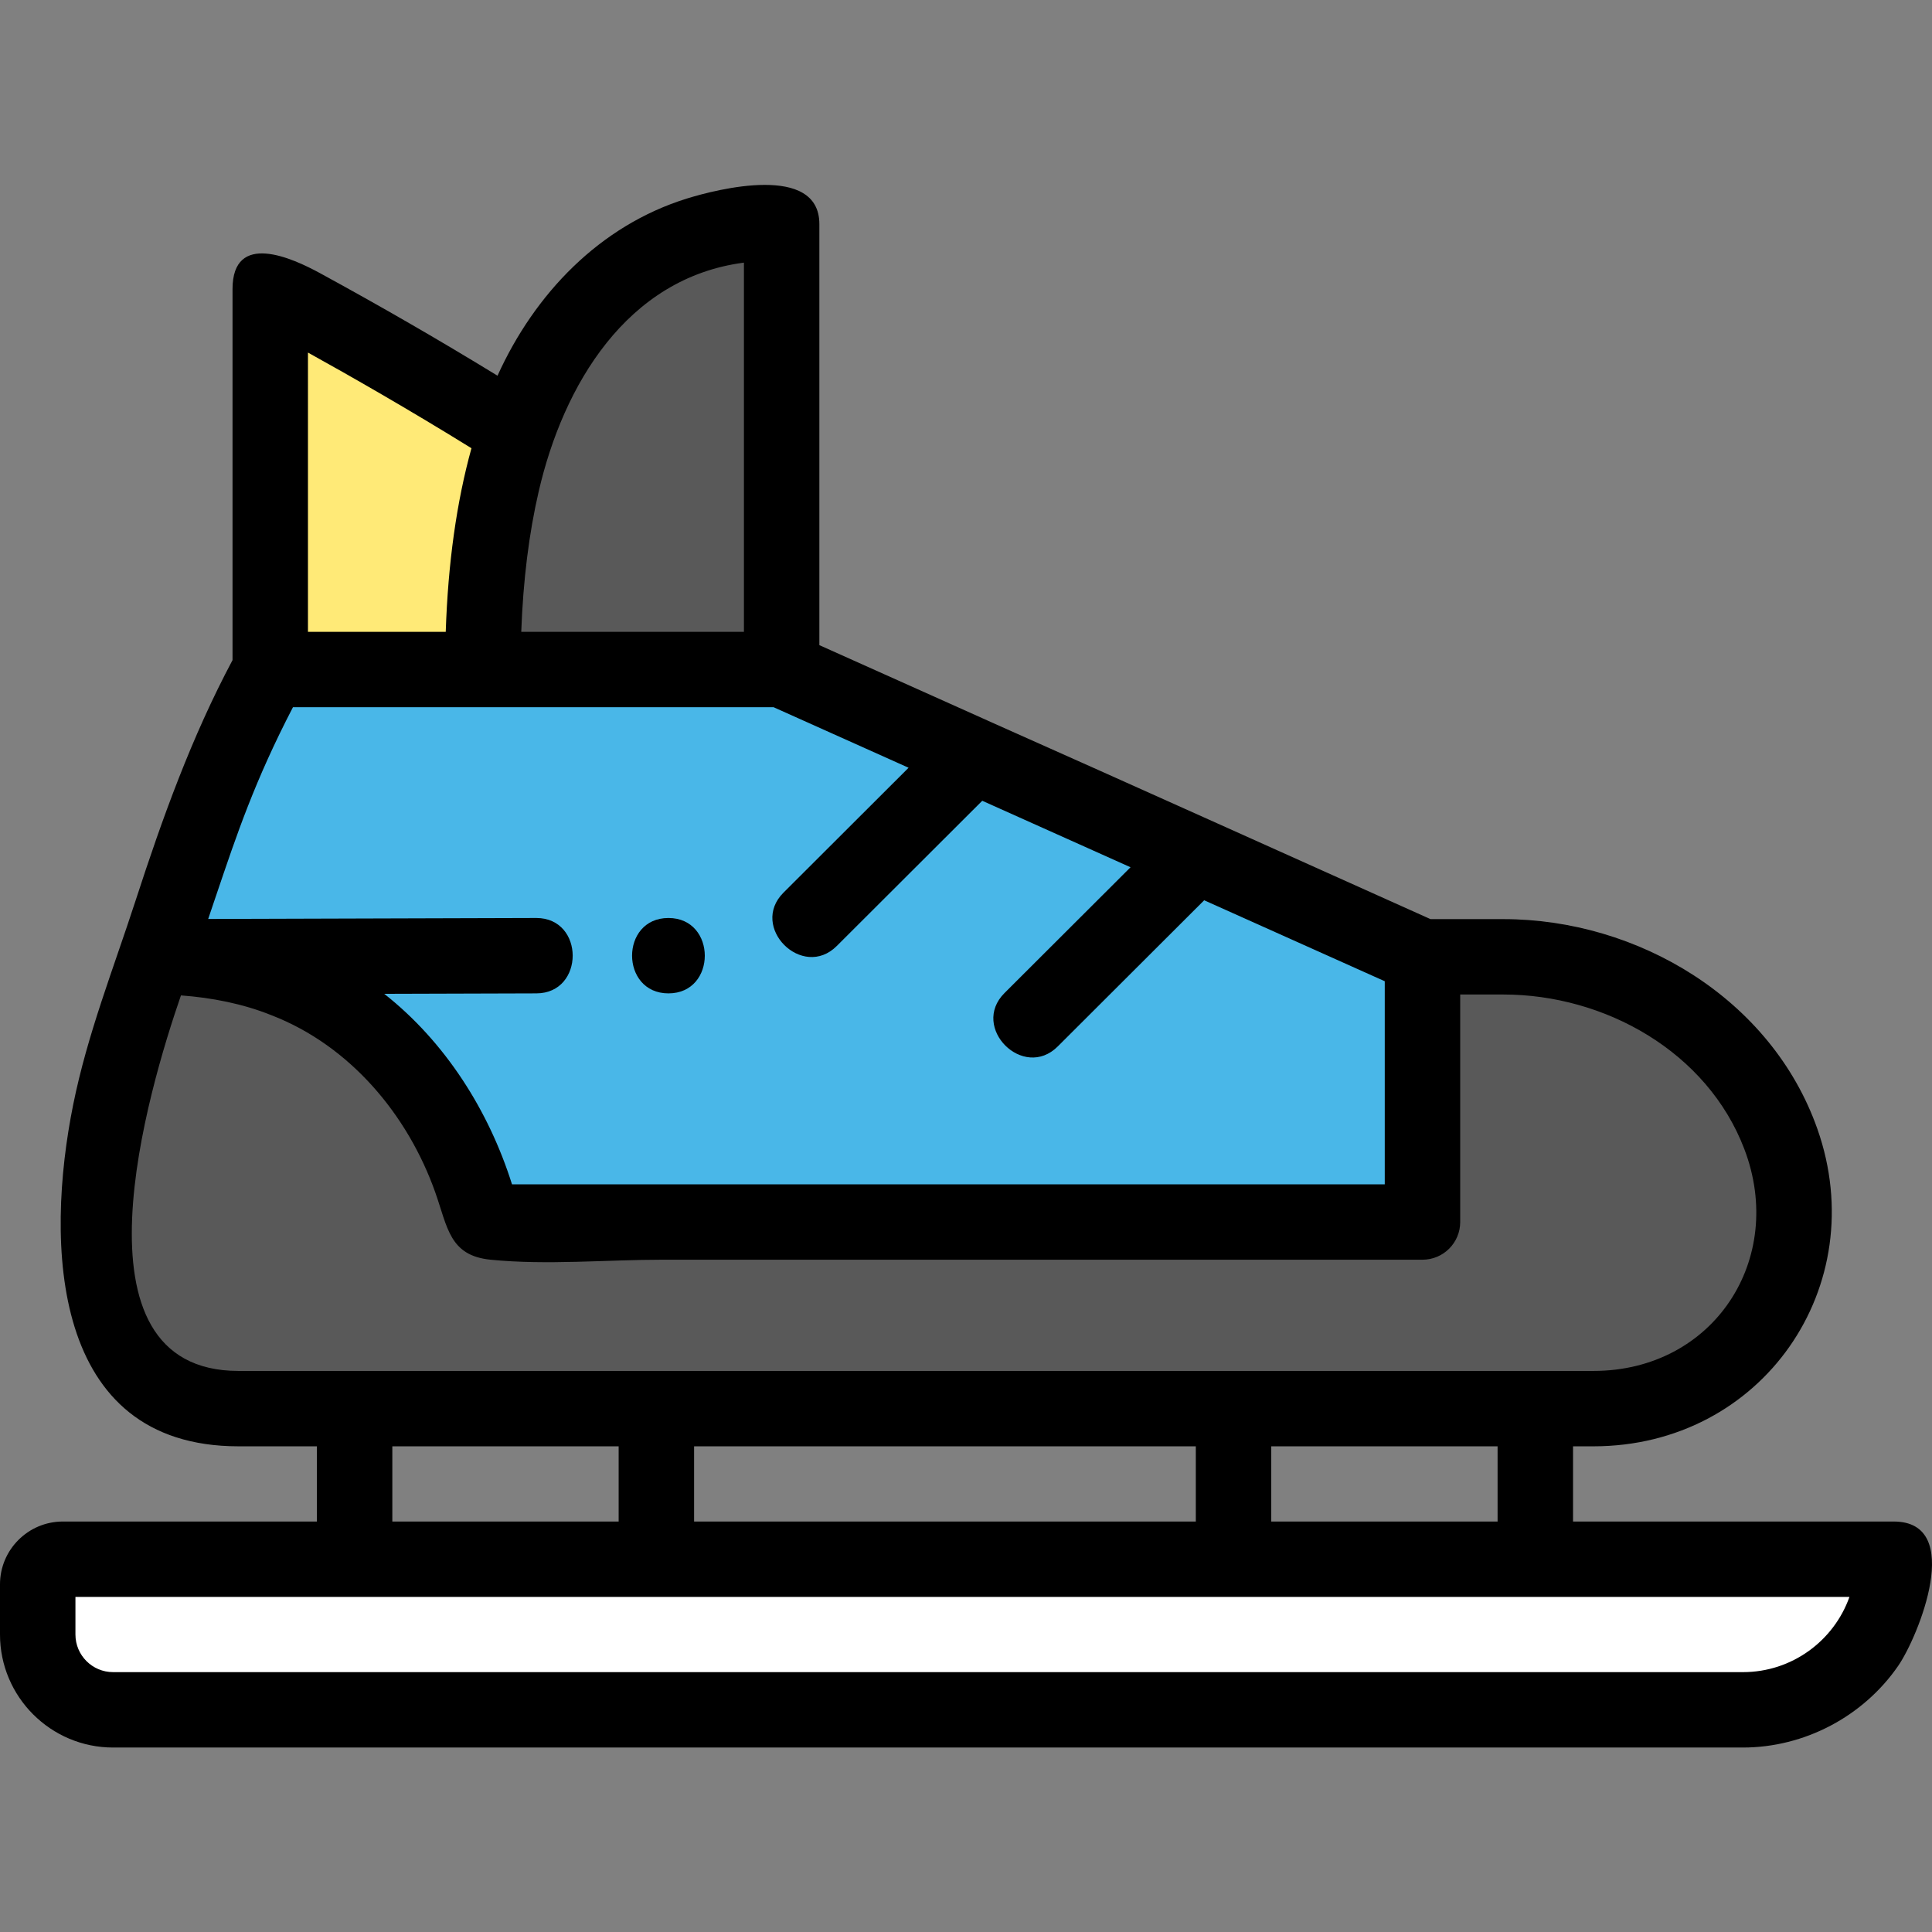 <svg height="512pt" viewBox="0 -49 512 512" width="512pt" xmlns="http://www.w3.org/2000/svg"><rect x="0" y="-49" width="512" height="512" fill="#808080" stroke="none"/><path d="M207.145 128.43H71.617V27.633s131.7 69.125 135.528 100.797zm0 0" fill="#ffea77"/><path d="M376.973 204.566v70.282H128.02s-13.196-70.282-86.973-70.282c9.777-26.66 13.758-45.09 30.57-76.136h135.528l36.12 16.191zm0 0" fill="#49b7e8"/><path d="M207.145 128.434l.003-118.051S127.961.87 127.961 128.433zm0 0" fill="#595959"/><path d="M461.934 404.125H29.954c-11.024 0-19.958-8.934-19.958-19.957v-13.305a6.655 6.655 0 0 1 6.652-6.652h485.196c0 22.043-17.871 39.914-39.91 39.914zm0 0" fill="#fff"/><path d="M142.137 204.266l-101.09.3S-5.727 324.301 63.219 324.301h359.039c14.805 0 28.203-5.528 37.898-14.477s15.696-21.312 15.696-34.972c0-39.145-35.02-70.286-77.446-70.286h-21.433v70.286H128.02s-13.196-70.286-86.973-70.286" fill="#595959"/><path d="M501.844 354.219H416.87v-19.93h5.387c44.758 0 74.062-42.422 59.363-84.121-12.14-34.438-47.527-55.59-83.215-55.59h-19.304c-39.07-17.516-78.094-35.137-117.215-52.543 0 0 0-.012-.008-.012L217.14 121.97V10.383c0-16.14-26.989-9.293-35.13-6.762-23.109 7.184-40.335 25.254-50.163 46.945-15.453-9.468-31.168-18.523-47.082-27.199-7.188-3.918-23.145-11.273-23.145 4.266v98.308c-10.867 20.41-18.562 41.793-25.687 63.715-5.872 18.067-12.743 35.313-16.54 54.098-7.414 36.687-6.105 90.535 43.825 90.535h20.754v19.93H16.656C7.47 354.219 0 361.69 0 370.87v13.293c0 16.512 13.445 29.95 29.969 29.95h431.926c16.3 0 31.894-8.231 41.144-21.645 5.316-7.707 17.797-38.25-1.195-38.25zM142.774 81.184c6.488-28.04 23.28-56.551 54.374-60.582v97.84h-59.011c.5-13.715 2.058-26.172 4.636-37.258 1.66-7.172-2.578 11.086 0 0zm-61.16-36.75c10.948 6.062 26.804 15.113 43.327 25.351-3.937 14.215-6.218 30.45-6.816 48.656H81.613zm-24.302 143.8c5.458-16.203 10.239-30.379 20.325-49.816h127.37l35.778 16.043-33.148 33.094c-9.137 9.105 5.011 23.238 14.125 14.133l38.547-38.477 39.296 17.621-33.41 33.344c-9.125 9.117 5.008 23.246 14.13 14.133l38.796-38.727 47.856 21.457v53.82h-231.29c-6.164-19.546-17.675-37.726-33.859-50.484 13.445-.04 26.89-.082 40.336-.121 12.82-.047 12.805-19.977-.027-19.977l-86.965.258c1.476-4.32 2.93-8.648 4.387-12.976-.715 2.129-1.653 4.914-2.247 6.675 5.458-16.203-.699 2.078 0 0zm5.907 126.079c-46.328 0-23.79-74.844-15.266-99.52 8.156.598 16.445 2.207 24.043 5.277 20.715 8.032 36.047 26.285 43.36 46.938 3.269 9.242 3.75 16.742 14.632 17.828 14.88 1.484 30.68 0 45.614 0H376.973c5.52 0 9.996-4.465 9.996-9.988v-60.293h11.437c26.875 0 54.008 15.152 63.852 40.937 11.129 29.145-8.07 58.82-40 58.82zm333.656 19.976v19.93h-59.98v-19.93zm-79.973 0v19.93h-132.96v-19.93zm-152.953 0v19.93h-59.98v-19.93zm297.946 59.844H29.969c-5.496 0-9.977-4.465-9.977-9.969v-9.969h470.133c-4.117 11.61-15.215 19.938-28.23 19.938zm0 0"/><path d="M177.145 214.254c-12.833 0-12.864-19.977-.008-19.977h.008c12.835 0 12.855 19.977 0 19.977zm0 0"/></svg>